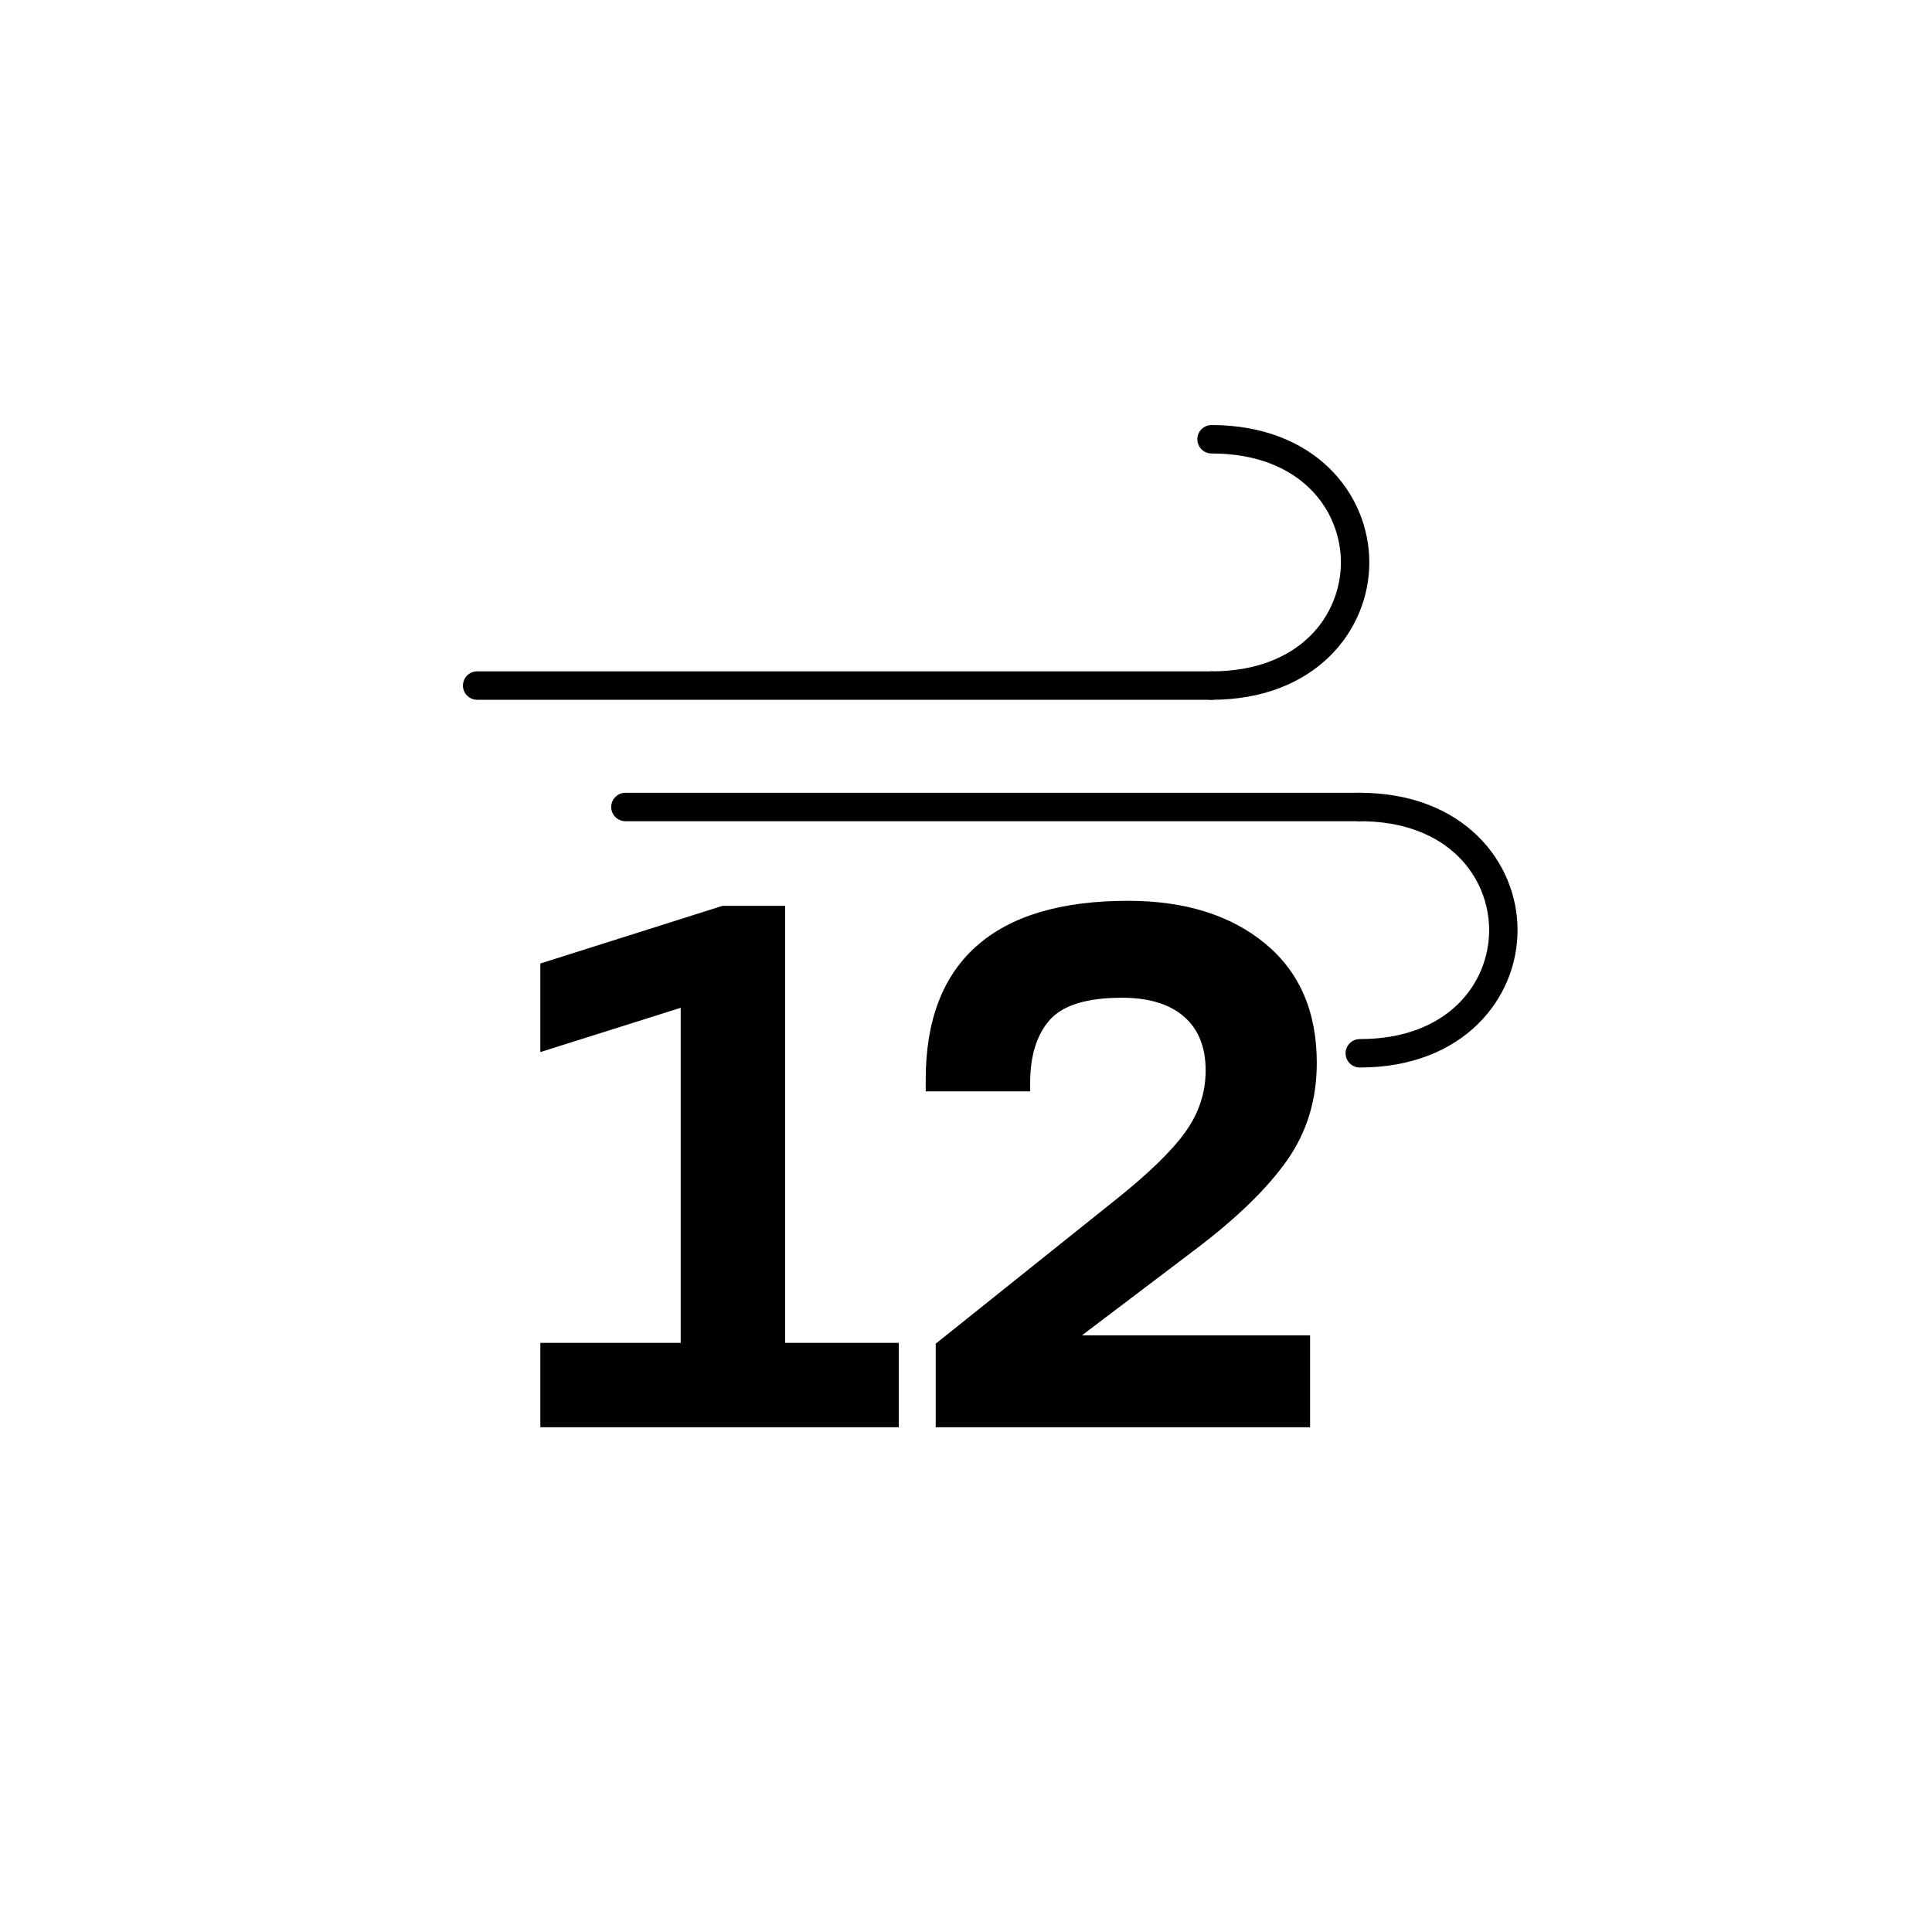 <?xml version="1.0" encoding="utf-8"?>
<!-- Generator: Adobe Illustrator 15.1.0, SVG Export Plug-In . SVG Version: 6.00 Build 0)  -->
<!DOCTYPE svg PUBLIC "-//W3C//DTD SVG 1.1//EN" "http://www.w3.org/Graphics/SVG/1.1/DTD/svg11.dtd">
<svg version="1.1" id="Layer_1" xmlns:serif="http://www.serif.com/"
	 xmlns="http://www.w3.org/2000/svg" xmlns:xlink="http://www.w3.org/1999/xlink" x="0px" y="0px" width="283.46px"
	 height="283.46px" viewBox="0 0 283.46 283.46" enable-background="new 0 0 283.46 283.46" xml:space="preserve">
<g>
	<g>
		<path fill="#010001" d="M199.507,120.486H91.76c-1.151,0-2.085-0.934-2.085-2.085s0.934-2.085,2.085-2.085h107.748
			c1.151,0,2.085,0.934,2.085,2.085S200.659,120.486,199.507,120.486z"/>
		<path fill="#010001" d="M199.507,156.624c-1.151,0-2.085-0.934-2.085-2.085s0.934-2.085,2.085-2.085
			c13.038,0,18.977-8.285,18.977-15.984c0-7.698-5.938-15.984-18.977-15.984c-1.151,0-2.085-0.934-2.085-2.085
			s0.934-2.085,2.085-2.085c15.196,0,23.146,10.139,23.146,20.154S214.704,156.624,199.507,156.624z"/>
	</g>
	<g>
		<path fill="#010001" d="M177.757,102.669H70.008c-1.151,0-2.085-0.934-2.085-2.085s0.934-2.085,2.085-2.085h107.75
			c1.151,0,2.085,0.934,2.085,2.085S178.909,102.669,177.757,102.669z"/>
		<path fill="#010001" d="M177.757,102.67c-1.151,0-2.085-0.934-2.085-2.085s0.934-2.085,2.085-2.085
			c13.038,0,18.977-8.286,18.977-15.984c0-7.698-5.938-15.983-18.977-15.983c-1.151,0-2.085-0.934-2.085-2.085
			s0.934-2.085,2.085-2.085c15.196,0,23.146,10.139,23.146,20.153C200.904,92.531,192.954,102.67,177.757,102.67z"/>
	</g>
</g>
<g>
	<path d="M131.87,197.025v12.383H79.275v-12.383h20.597v-49.164l-20.597,6.498v-12.995l26.726-8.46h9.195v64.122L131.87,197.025
		L131.87,197.025z"/>
	<path d="M158.742,195.921h33.471v13.486h-54.925v-12.263l26.36-21.087c4.822-3.842,8.235-7.15,10.235-9.93
		c2.005-2.78,3.007-5.805,3.007-9.073c0-3.433-1.063-6.068-3.188-7.908c-2.125-1.838-5.148-2.758-9.072-2.758
		c-5.147,0-8.685,1.083-10.605,3.248c-1.918,2.166-2.881,5.253-2.881,9.256v1.229h-15.324v-1.72c0-8.663,2.492-15.202,7.479-19.615
		c4.986-4.413,12.384-6.62,22.19-6.62c8.337,0,15.039,2.085,20.106,6.251c5.066,4.168,7.601,10.013,7.601,17.534
		c0,5.395-1.448,10.153-4.353,14.282c-2.901,4.127-7.377,8.479-13.426,13.056L158.742,195.921L158.742,195.921z"/>
</g>
</svg>
